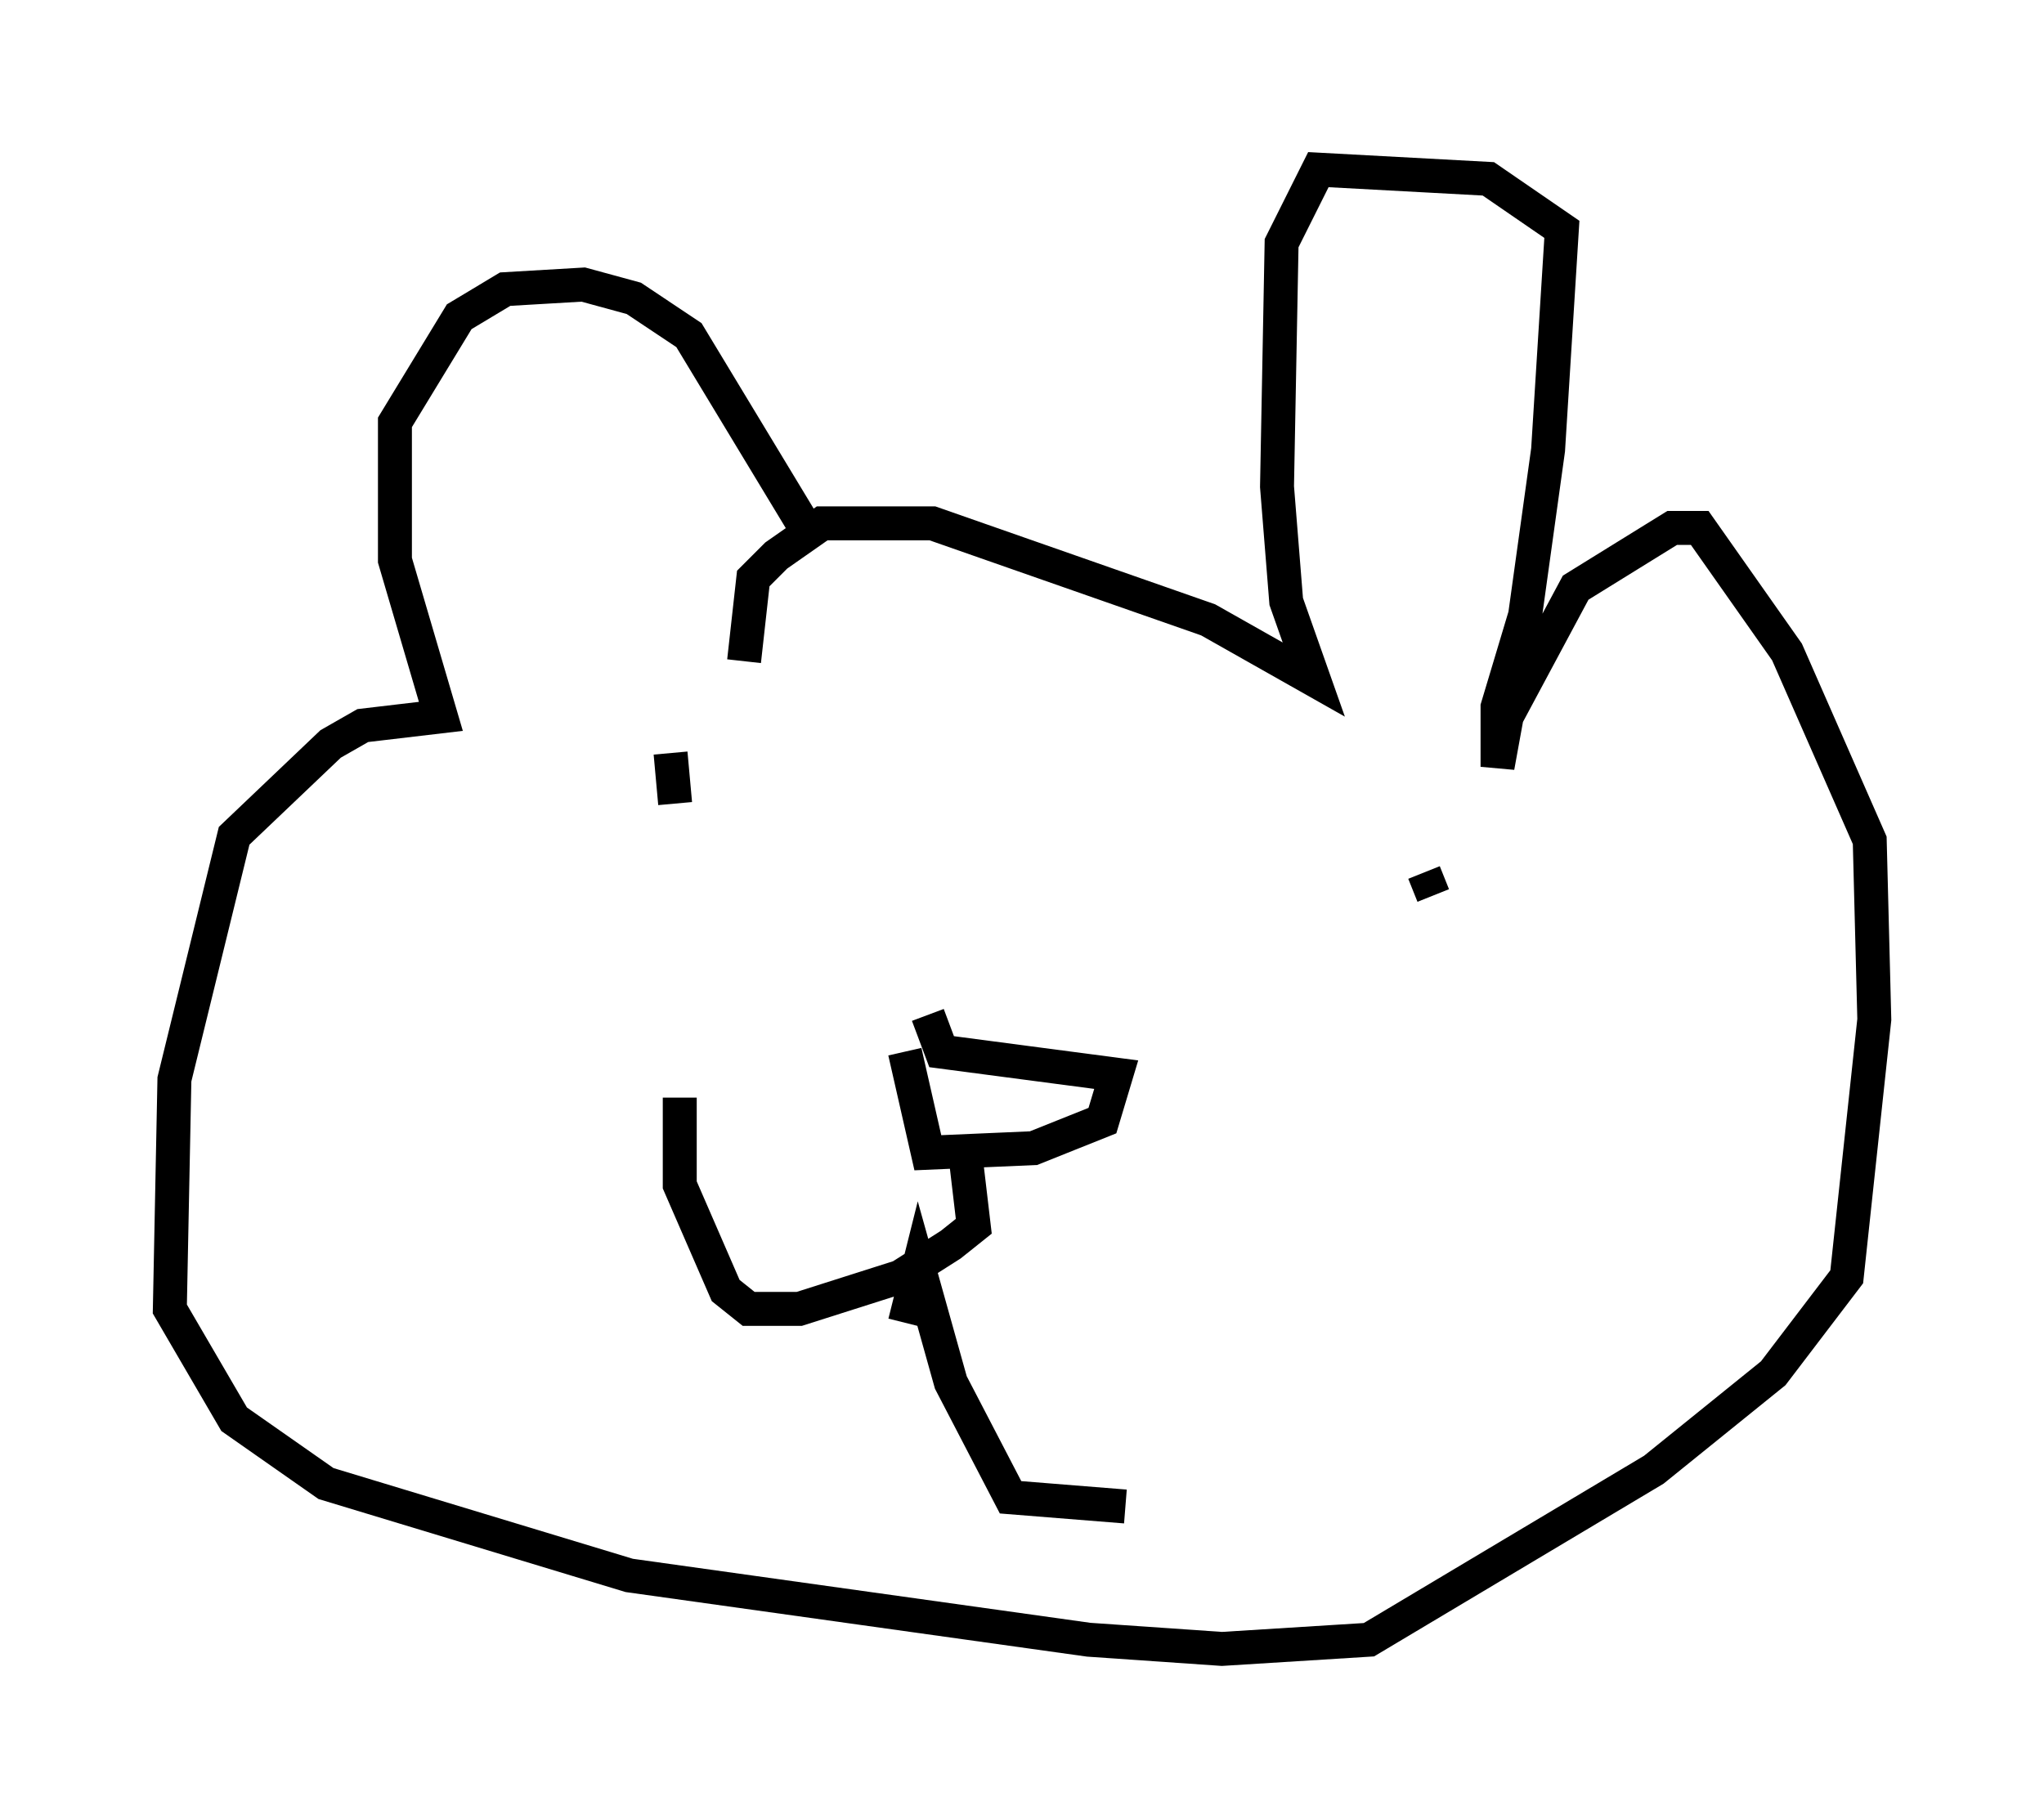 <?xml version="1.0" encoding="utf-8" ?>
<svg baseProfile="full" height="53.572" version="1.1" width="60.202" xmlns="http://www.w3.org/2000/svg" xmlns:ev="http://www.w3.org/2001/xml-events" xmlns:xlink="http://www.w3.org/1999/xlink"><defs /><rect fill="white" height="53.572" width="60.202" x="0" y="0" /><path d="M23.809, 19.614 m0.0, -3.924 l-3.518, -5.819 -1.624, -1.083 l-1.488, -0.406 -2.3, 0.135 l-1.353, 0.812 -1.894, 3.112 l0.0, 4.059 1.353, 4.601 l-2.3, 0.271 -0.947, 0.541 l-2.842, 2.706 -1.759, 7.172 l-0.135, 6.766 1.894, 3.248 l2.706, 1.894 8.931, 2.706 l13.532, 1.894 3.924, 0.271 l4.33, -0.271 8.39, -5.007 l3.518, -2.842 2.165, -2.842 l0.812, -7.578 -0.135, -5.277 l-2.436, -5.548 -2.571, -3.654 l-0.812, 0.0 -2.842, 1.759 l-2.03, 3.789 -0.271, 1.488 l0.0, -1.759 0.812, -2.706 l0.677, -4.871 0.406, -6.495 l-2.165, -1.488 -5.007, -0.271 l-1.083, 2.165 -0.135, 7.172 l0.271, 3.383 0.812, 2.3 l-3.112, -1.759 -8.119, -2.842 l-3.248, 0.0 -1.353, 0.947 l-0.677, 0.677 -0.271, 2.436 m-2.165, 2.706 l0.135, 1.488 m22.057, 2.03 l0.271, 0.677 m-14.885, 3.518 l0.406, 1.083 5.142, 0.677 l-0.406, 1.353 -2.03, 0.812 l-3.112, 0.135 -0.677, -2.977 m1.759, 2.842 l0.271, 2.3 -0.677, 0.541 l-1.488, 0.947 -2.977, 0.947 l-1.488, 0.0 -0.677, -0.541 l-1.353, -3.112 0.0, -2.571 m6.631, 6.631 l0.406, -1.624 0.947, 3.383 l1.759, 3.383 3.383, 0.271 " fill="none" stroke="black" stroke-width="1" /></svg>